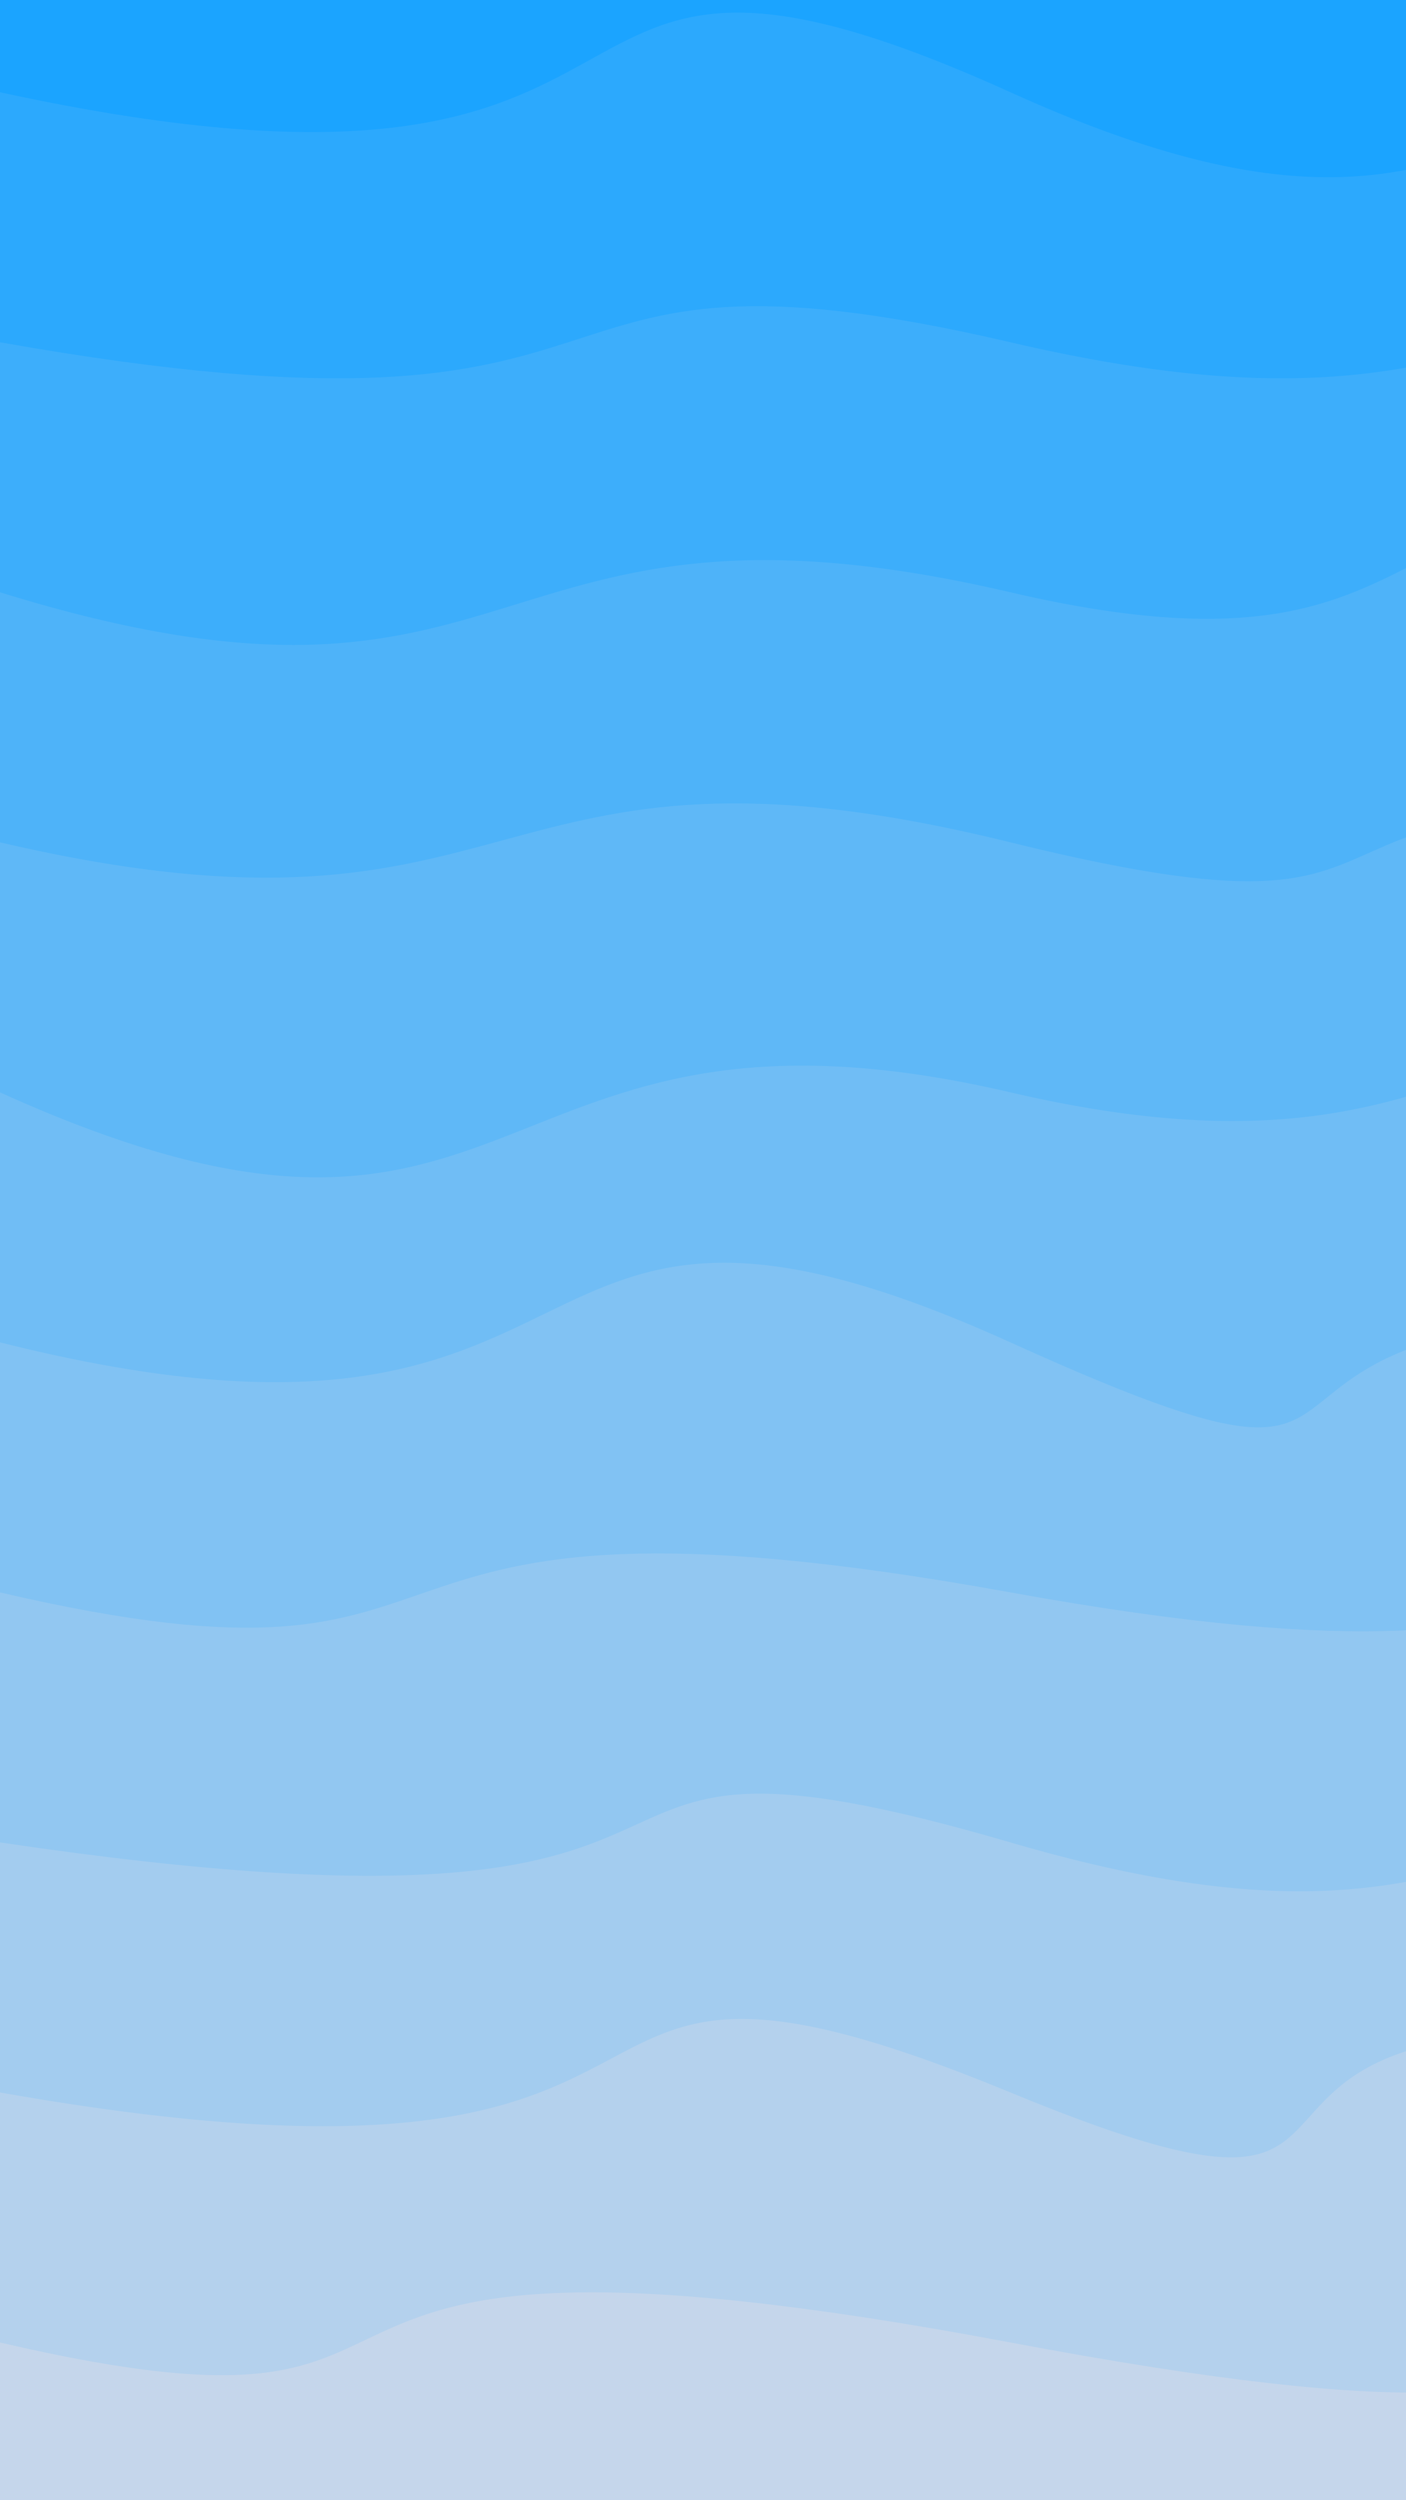 <svg class="border shadow-md" viewBox="0 0 457.38 813.12" style="width: 457.38px; height: 813.12px;" xmlns="http://www.w3.org/2000/svg" preserveAspectRatio="none"><rect class="bg" id="bg" x="0" y="0" width="457.38" height="813.12" fill="#EAEAEA"/><g transform="rotate(0 228.69 406.56)"><path d="M -328.69 -51.31 S -174.34 -91.97&#xA;            0.00 -51.31 154.34 -91.97&#xA;            328.69 -51.31 483.03 -110.31&#xA;            657.38 -51.31 811.72 -100.31&#xA;            986.07 -51.31 h 110 V 1013.12 H -328.69 Z" fill="#1BA4FF" id="-1"/><path d="M -328.69 30.00 S -244.00 -23.00&#xA;            0.00 30.00 154.34 -49.00&#xA;            328.69 30.00 483.03 -10.66&#xA;            657.38 30.00 811.72 -10.66&#xA;            986.07 30.00 h 110 V 1013.12 H -328.69 Z" fill="#2ca9fd" id="0"/><path d="M -328.69 111.31 S -229.00 70.66&#xA;            0.00 111.31 154.34 70.66&#xA;            328.69 111.31 483.03 70.66&#xA;            657.38 111.31 789.07 70.66&#xA;            986.07 111.31 h 110 V 1013.12 H -328.69 Z" fill="#3daefb" id="1"/><path d="M -328.69 192.62 S -174.34 138.62&#xA;            0.00 192.62 154.34 151.97&#xA;            328.69 192.62 424.38 112.62&#xA;            657.38 192.62 811.72 146.62&#xA;            986.07 192.62 h 110 V 1013.12 H -328.69 Z" fill="#4eb3f9" id="2"/><path d="M -328.69 273.94 S -174.34 233.28&#xA;            0.00 273.94 154.34 230.94&#xA;            328.69 273.94 371.38 233.28&#xA;            657.38 273.94 746.07 203.94&#xA;            986.07 273.94 h 110 V 1013.12 H -328.69 Z" fill="#5fb8f7" id="3"/><path d="M -328.69 355.25 S -174.34 276.25&#xA;            0.00 355.25 154.34 314.59&#xA;            328.69 355.25 483.03 286.25&#xA;            657.38 355.25 718.07 314.59&#xA;            986.07 355.25 h 110 V 1013.12 H -328.69 Z" fill="#70bdf5" id="4"/><path d="M -328.69 436.56 S -211.00 383.56&#xA;            0.00 436.56 154.34 357.56&#xA;            328.69 436.56 331.38 395.90&#xA;            657.38 436.56 811.72 395.90&#xA;            986.07 436.56 h 110 V 1013.12 H -328.69 Z" fill="#81c2f3" id="5"/><path d="M -328.69 517.87 S -174.34 477.22&#xA;            0.00 517.87 91.69 474.87&#xA;            328.69 517.87 483.03 477.22&#xA;            657.38 517.87 811.72 442.87&#xA;            986.07 517.87 h 110 V 1013.12 H -328.69 Z" fill="#92c7f1" id="6"/><path d="M -328.69 599.18 S -276.00 558.18&#xA;            0.00 599.18 154.34 548.18&#xA;            328.69 599.18 483.03 558.53&#xA;            657.38 599.18 725.07 558.53&#xA;            986.07 599.18 h 110 V 1013.12 H -328.69 Z" fill="#a3ccef" id="7"/><path d="M -328.69 680.50 S -260.00 634.50&#xA;            0.00 680.50 154.34 608.50&#xA;            328.69 680.50 321.38 611.50&#xA;            657.38 680.50 811.72 600.50&#xA;            986.07 680.50 h 110 V 1013.12 H -328.69 Z" fill="#b4d1ed" id="8"/><path d="M -328.69 761.81 S -174.34 721.15&#xA;            0.00 761.81 52.69 709.81&#xA;            328.69 761.81 440.38 721.15&#xA;            657.38 761.81 781.07 692.81&#xA;            986.07 761.81 h 110 V 1013.12 H -328.69 Z" fill="#c5d6eb" id="9"/></g></svg>